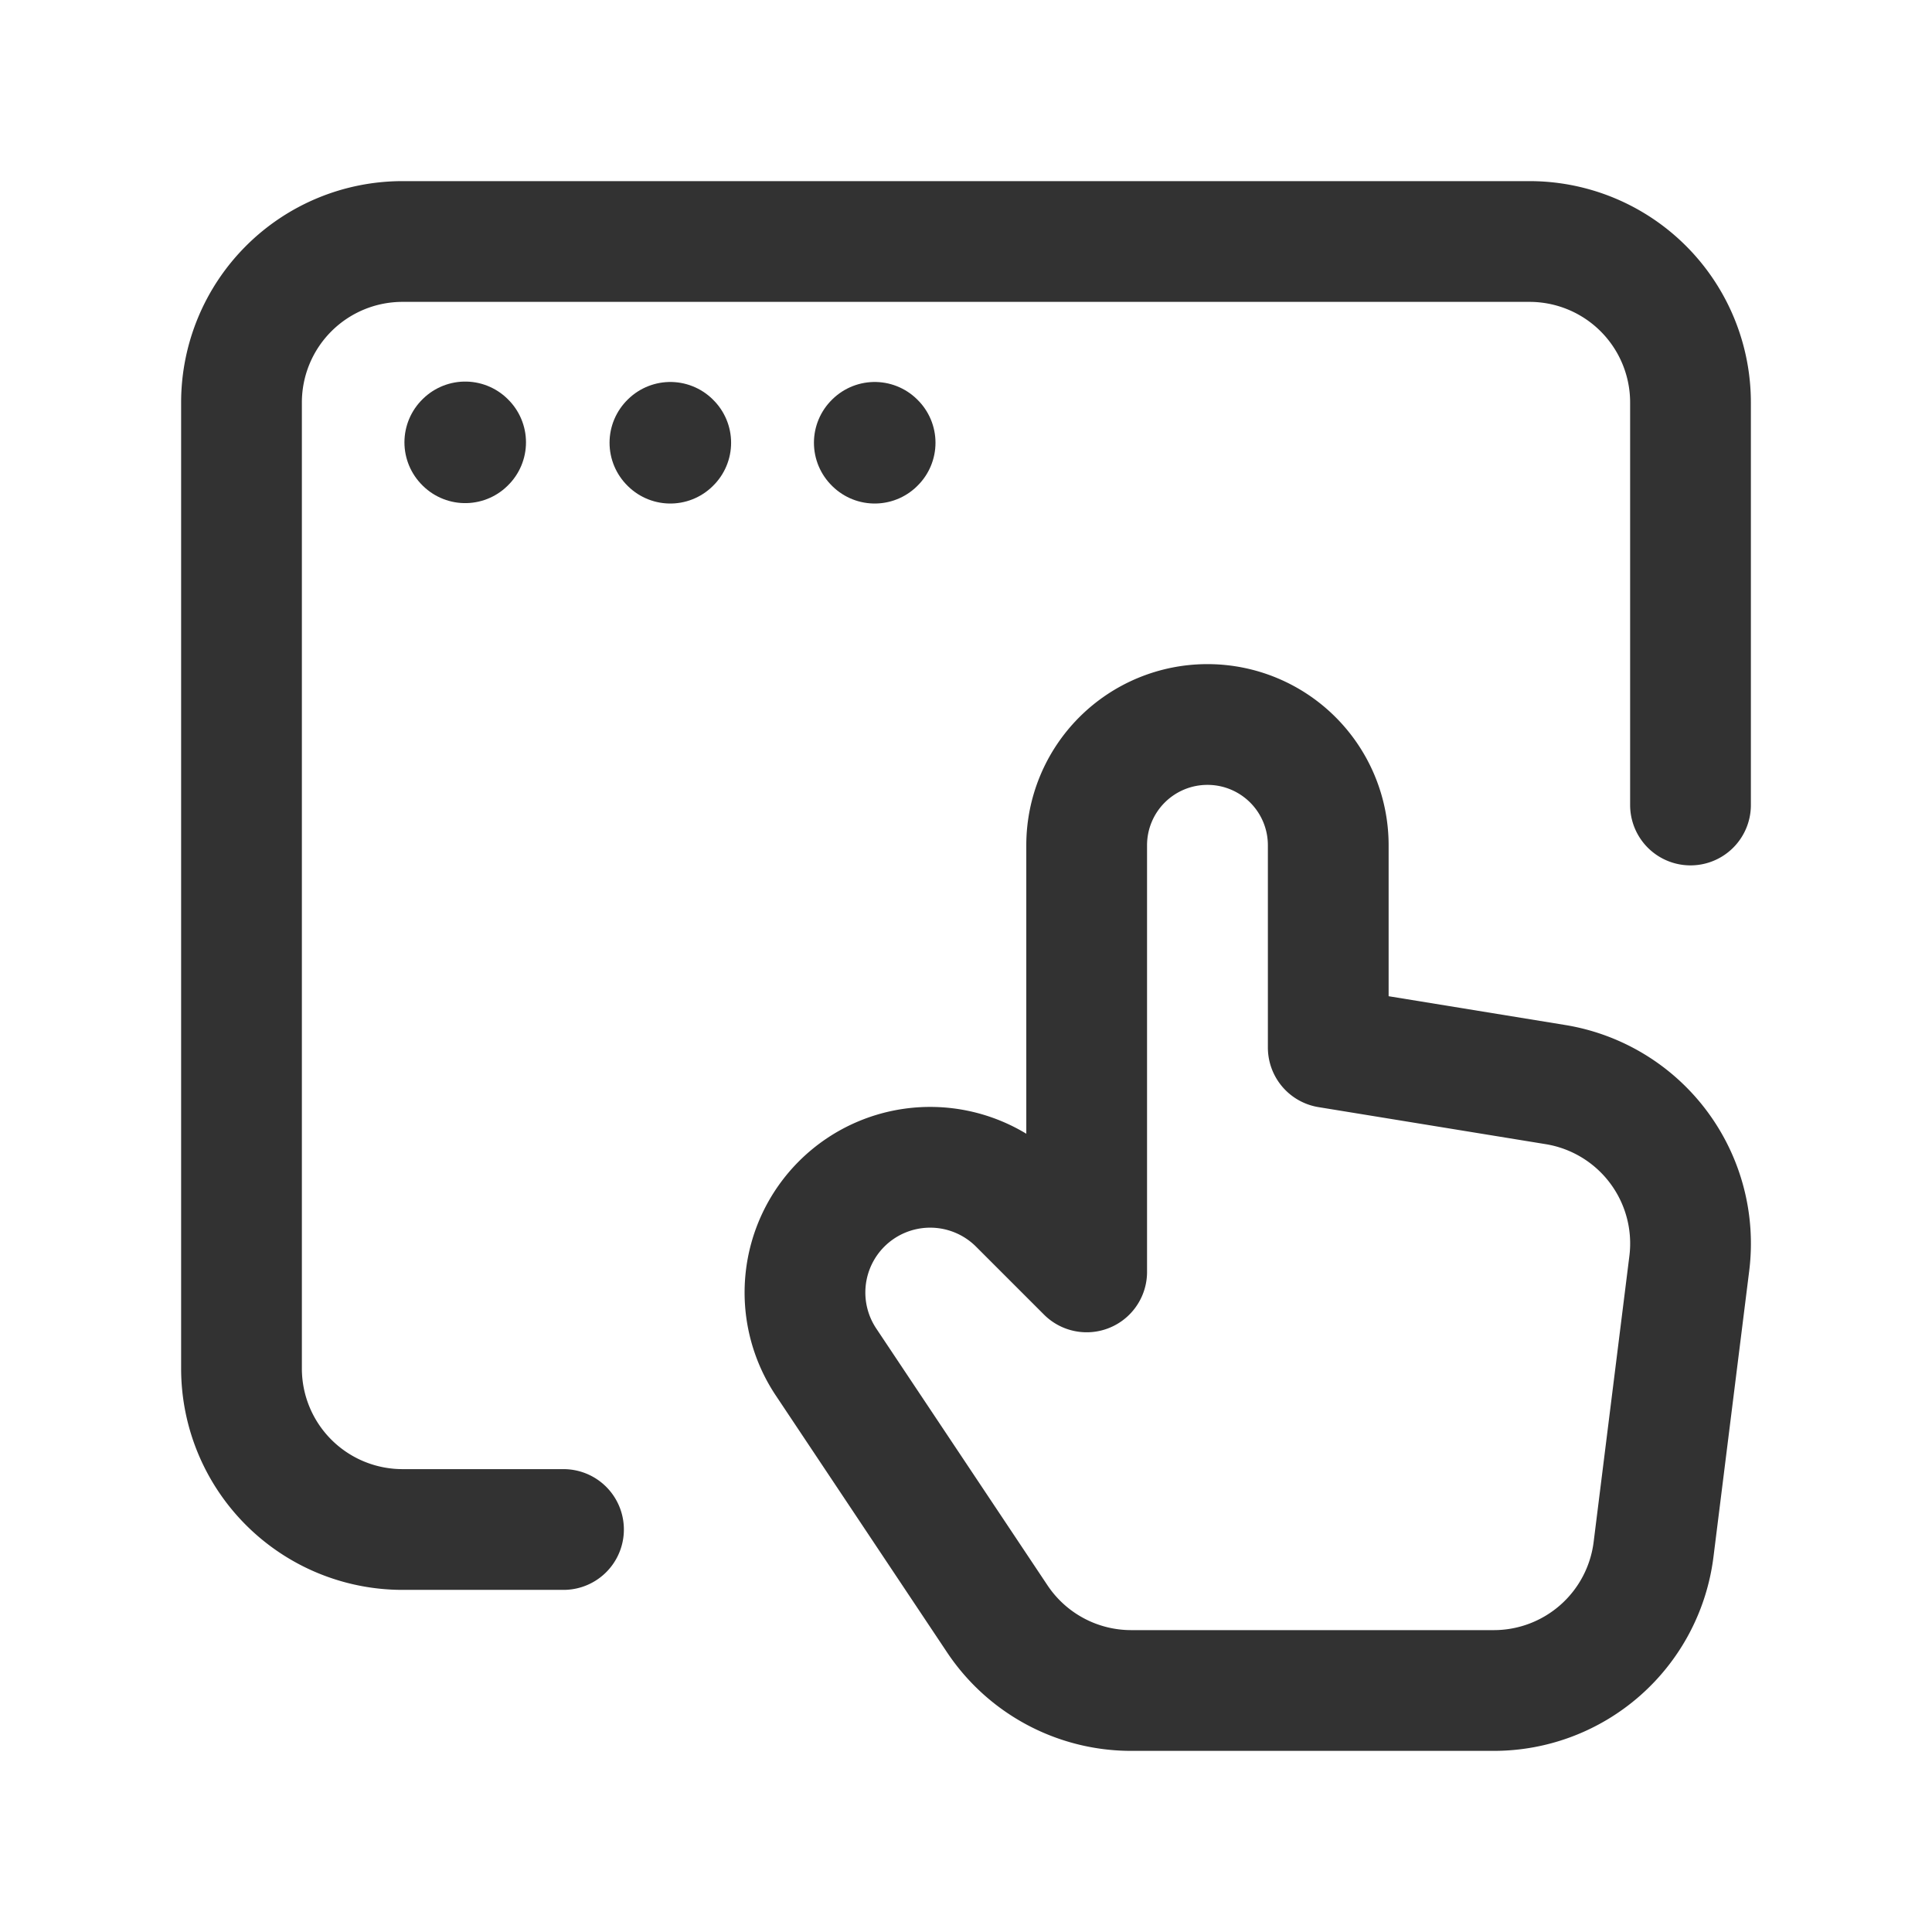 <svg id="Layer_3" data-name="Layer 3" xmlns="http://www.w3.org/2000/svg" viewBox="0 0 24 24"><path d="M0,0H24V24H0Z" fill="none"/><path d="M10.866,5.495l-.005.005.005.005.005-.005-.005-.005" fill="none" stroke="#323232" stroke-linecap="round" stroke-linejoin="round" stroke-width="1.5"/><path d="M7,19H5a2,2,0,0,1-2-2V5A2,2,0,0,1,5,3H19a2,2,0,0,1,2,2v5" fill="none" stroke="#323232" stroke-linecap="round" stroke-linejoin="round" stroke-width="1.5"/><path d="M8.327,5.495,8.322,5.5l.005.005L8.332,5.5l-.005-.005" fill="none" stroke="#323232" stroke-linecap="round" stroke-linejoin="round" stroke-width="1.5"/><path d="M5.779,5.49l-.005.005.005.005.005-.005L5.779,5.49" fill="none" stroke="#323232" stroke-linecap="round" stroke-linejoin="round" stroke-width="1.5"/><path d="M18.556,21H14.052a2,2,0,0,1-1.664-.891L10.261,16.919a1.556,1.556,0,0,1,.194-1.963h0a1.556,1.556,0,0,1,2.2,0l.844.844V10.5A1.5,1.5,0,0,1,15,9h0a1.5,1.5,0,0,1,1.5,1.5v2.513l2.822.46a2,2,0,0,1,1.663,2.222l-.444,3.553A2,2,0,0,1,18.556,21Z" fill="none" stroke="#323232" stroke-linecap="round" stroke-linejoin="round" stroke-width="1.5"/></svg>